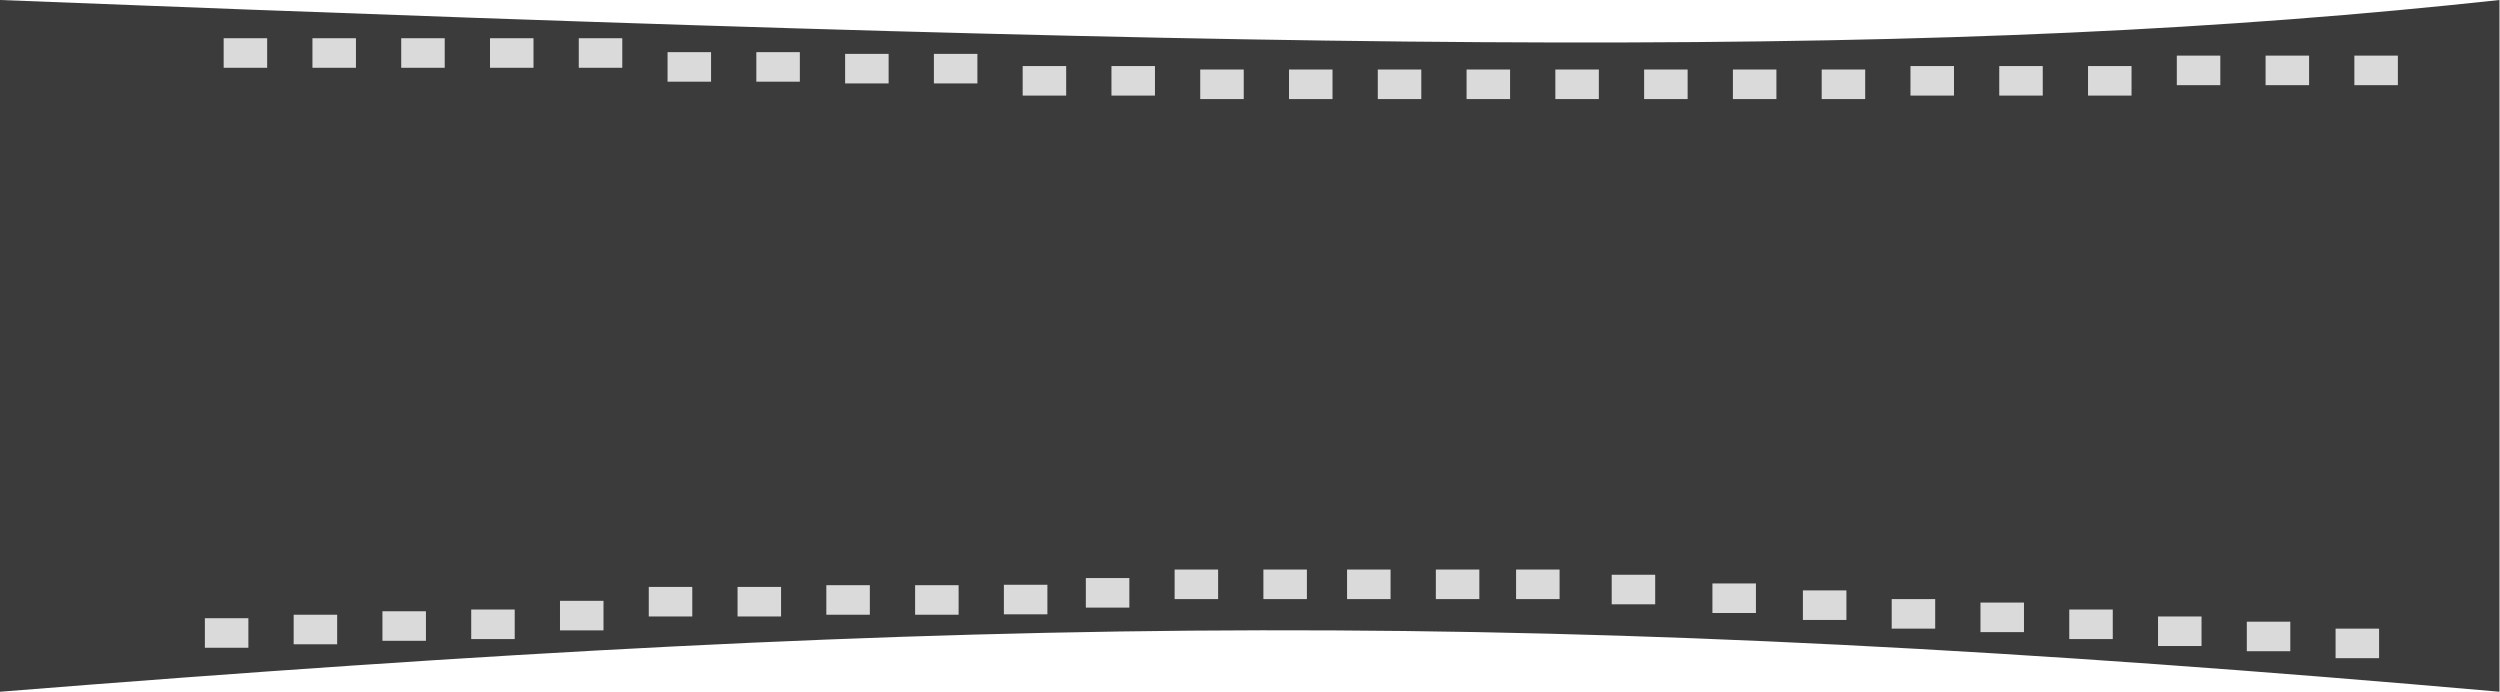 <svg width="1489" height="412" viewBox="0 0 1489 412" fill="none" xmlns="http://www.w3.org/2000/svg">
<path d="M0 0C812.005 32.054 1162.2 35.422 1488.69 0V412C915.815 361.621 591.653 364.789 0 412V0Z" fill="#3B3B3B"/>
<rect x="133.211" y="22.773" width="25.91" height="17.598" fill="#DADADA"/>
<rect x="186.09" y="22.773" width="25.91" height="17.598" fill="#DADADA"/>
<rect x="238.965" y="22.773" width="25.91" height="17.598" fill="#DADADA"/>
<rect x="291.844" y="22.773" width="25.91" height="17.598" fill="#DADADA"/>
<rect x="344.719" y="22.773" width="25.91" height="17.598" fill="#DADADA"/>
<rect x="397.594" y="31.055" width="25.91" height="17.598" fill="#DADADA"/>
<rect x="450.473" y="31.055" width="25.91" height="17.598" fill="#DADADA"/>
<rect x="503.352" y="32.09" width="25.91" height="17.598" fill="#DADADA"/>
<rect x="556.227" y="32.09" width="25.91" height="17.598" fill="#DADADA"/>
<rect x="609.105" y="39.336" width="25.91" height="17.598" fill="#DADADA"/>
<rect x="661.984" y="39.336" width="25.91" height="17.598" fill="#DADADA"/>
<rect x="714.859" y="41.406" width="25.91" height="17.598" fill="#DADADA"/>
<rect x="767.734" y="41.406" width="25.91" height="17.598" fill="#DADADA"/>
<rect x="820.613" y="41.406" width="25.91" height="17.598" fill="#DADADA"/>
<rect x="873.492" y="41.406" width="25.91" height="17.598" fill="#DADADA"/>
<rect x="926.367" y="41.406" width="25.91" height="17.598" fill="#DADADA"/>
<rect x="979.242" y="41.406" width="25.91" height="17.598" fill="#DADADA"/>
<rect x="1032.12" y="41.406" width="25.91" height="17.598" fill="#DADADA"/>
<rect x="1085" y="41.406" width="25.91" height="17.598" fill="#DADADA"/>
<rect x="1137.88" y="39.336" width="25.91" height="17.598" fill="#DADADA"/>
<rect x="1190.75" y="39.336" width="25.91" height="17.598" fill="#DADADA"/>
<rect x="1243.63" y="39.336" width="25.91" height="17.598" fill="#DADADA"/>
<rect x="1296.51" y="33.125" width="25.91" height="17.598" fill="#DADADA"/>
<rect x="1349.38" y="33.125" width="25.91" height="17.598" fill="#DADADA"/>
<rect x="1402.26" y="33.125" width="25.91" height="17.598" fill="#DADADA"/>
<rect width="25.91" height="17.598" transform="matrix(1 0 0 -1 122.023 385.804)" fill="#DADADA"/>
<rect width="25.91" height="17.598" transform="matrix(1 0 0 -1 174.902 383.733)" fill="#DADADA"/>
<rect width="25.91" height="17.598" transform="matrix(1 0 0 -1 227.777 381.663)" fill="#DADADA"/>
<rect width="25.91" height="17.598" transform="matrix(1 0 0 -1 280.656 380.628)" fill="#DADADA"/>
<rect width="25.91" height="17.598" transform="matrix(1 0 0 -1 333.531 375.452)" fill="#DADADA"/>
<rect width="25.91" height="17.598" transform="matrix(1 0 0 -1 386.406 367.17)" fill="#DADADA"/>
<rect width="25.91" height="17.598" transform="matrix(1 0 0 -1 439.289 367.17)" fill="#DADADA"/>
<rect width="25.91" height="17.598" transform="matrix(1 0 0 -1 492.164 366.135)" fill="#DADADA"/>
<rect width="25.91" height="17.598" transform="matrix(1 0 0 -1 545.039 366.135)" fill="#DADADA"/>
<rect width="25.91" height="17.598" transform="matrix(1 0 0 -1 597.918 365.889)" fill="#DADADA"/>
<rect width="25.91" height="17.598" transform="matrix(1 0 0 -1 646.727 361.889)" fill="#DADADA"/>
<rect width="25.91" height="17.598" transform="matrix(1 0 0 -1 699.602 356.818)" fill="#DADADA"/>
<rect width="25.91" height="17.598" transform="matrix(1 0 0 -1 752.48 356.818)" fill="#DADADA"/>
<rect width="25.91" height="17.598" transform="matrix(1 0 0 -1 802.309 356.818)" fill="#DADADA"/>
<rect width="25.91" height="17.598" transform="matrix(1 0 0 -1 855.188 356.818)" fill="#DADADA"/>
<rect width="25.91" height="17.598" transform="matrix(1 0 0 -1 902.977 356.818)" fill="#DADADA"/>
<rect width="25.91" height="17.598" transform="matrix(1 0 0 -1 959.922 359.924)" fill="#DADADA"/>
<rect width="25.91" height="17.598" transform="matrix(1 0 0 -1 1019.92 365.1)" fill="#DADADA"/>
<rect width="25.91" height="17.598" transform="matrix(1 0 0 -1 1073.81 369.241)" fill="#DADADA"/>
<rect width="25.91" height="17.598" transform="matrix(1 0 0 -1 1126.69 374.417)" fill="#DADADA"/>
<rect width="25.91" height="17.598" transform="matrix(1 0 0 -1 1179.57 376.487)" fill="#DADADA"/>
<rect width="25.91" height="17.598" transform="matrix(1 0 0 -1 1232.45 380.628)" fill="#DADADA"/>
<rect width="25.91" height="17.598" transform="matrix(1 0 0 -1 1285.32 384.769)" fill="#DADADA"/>
<rect width="25.91" height="17.598" transform="matrix(1 0 0 -1 1338.2 387.874)" fill="#DADADA"/>
<rect width="25.91" height="17.598" transform="matrix(1 0 0 -1 1391.07 392.015)" fill="#DADADA"/>
</svg>

